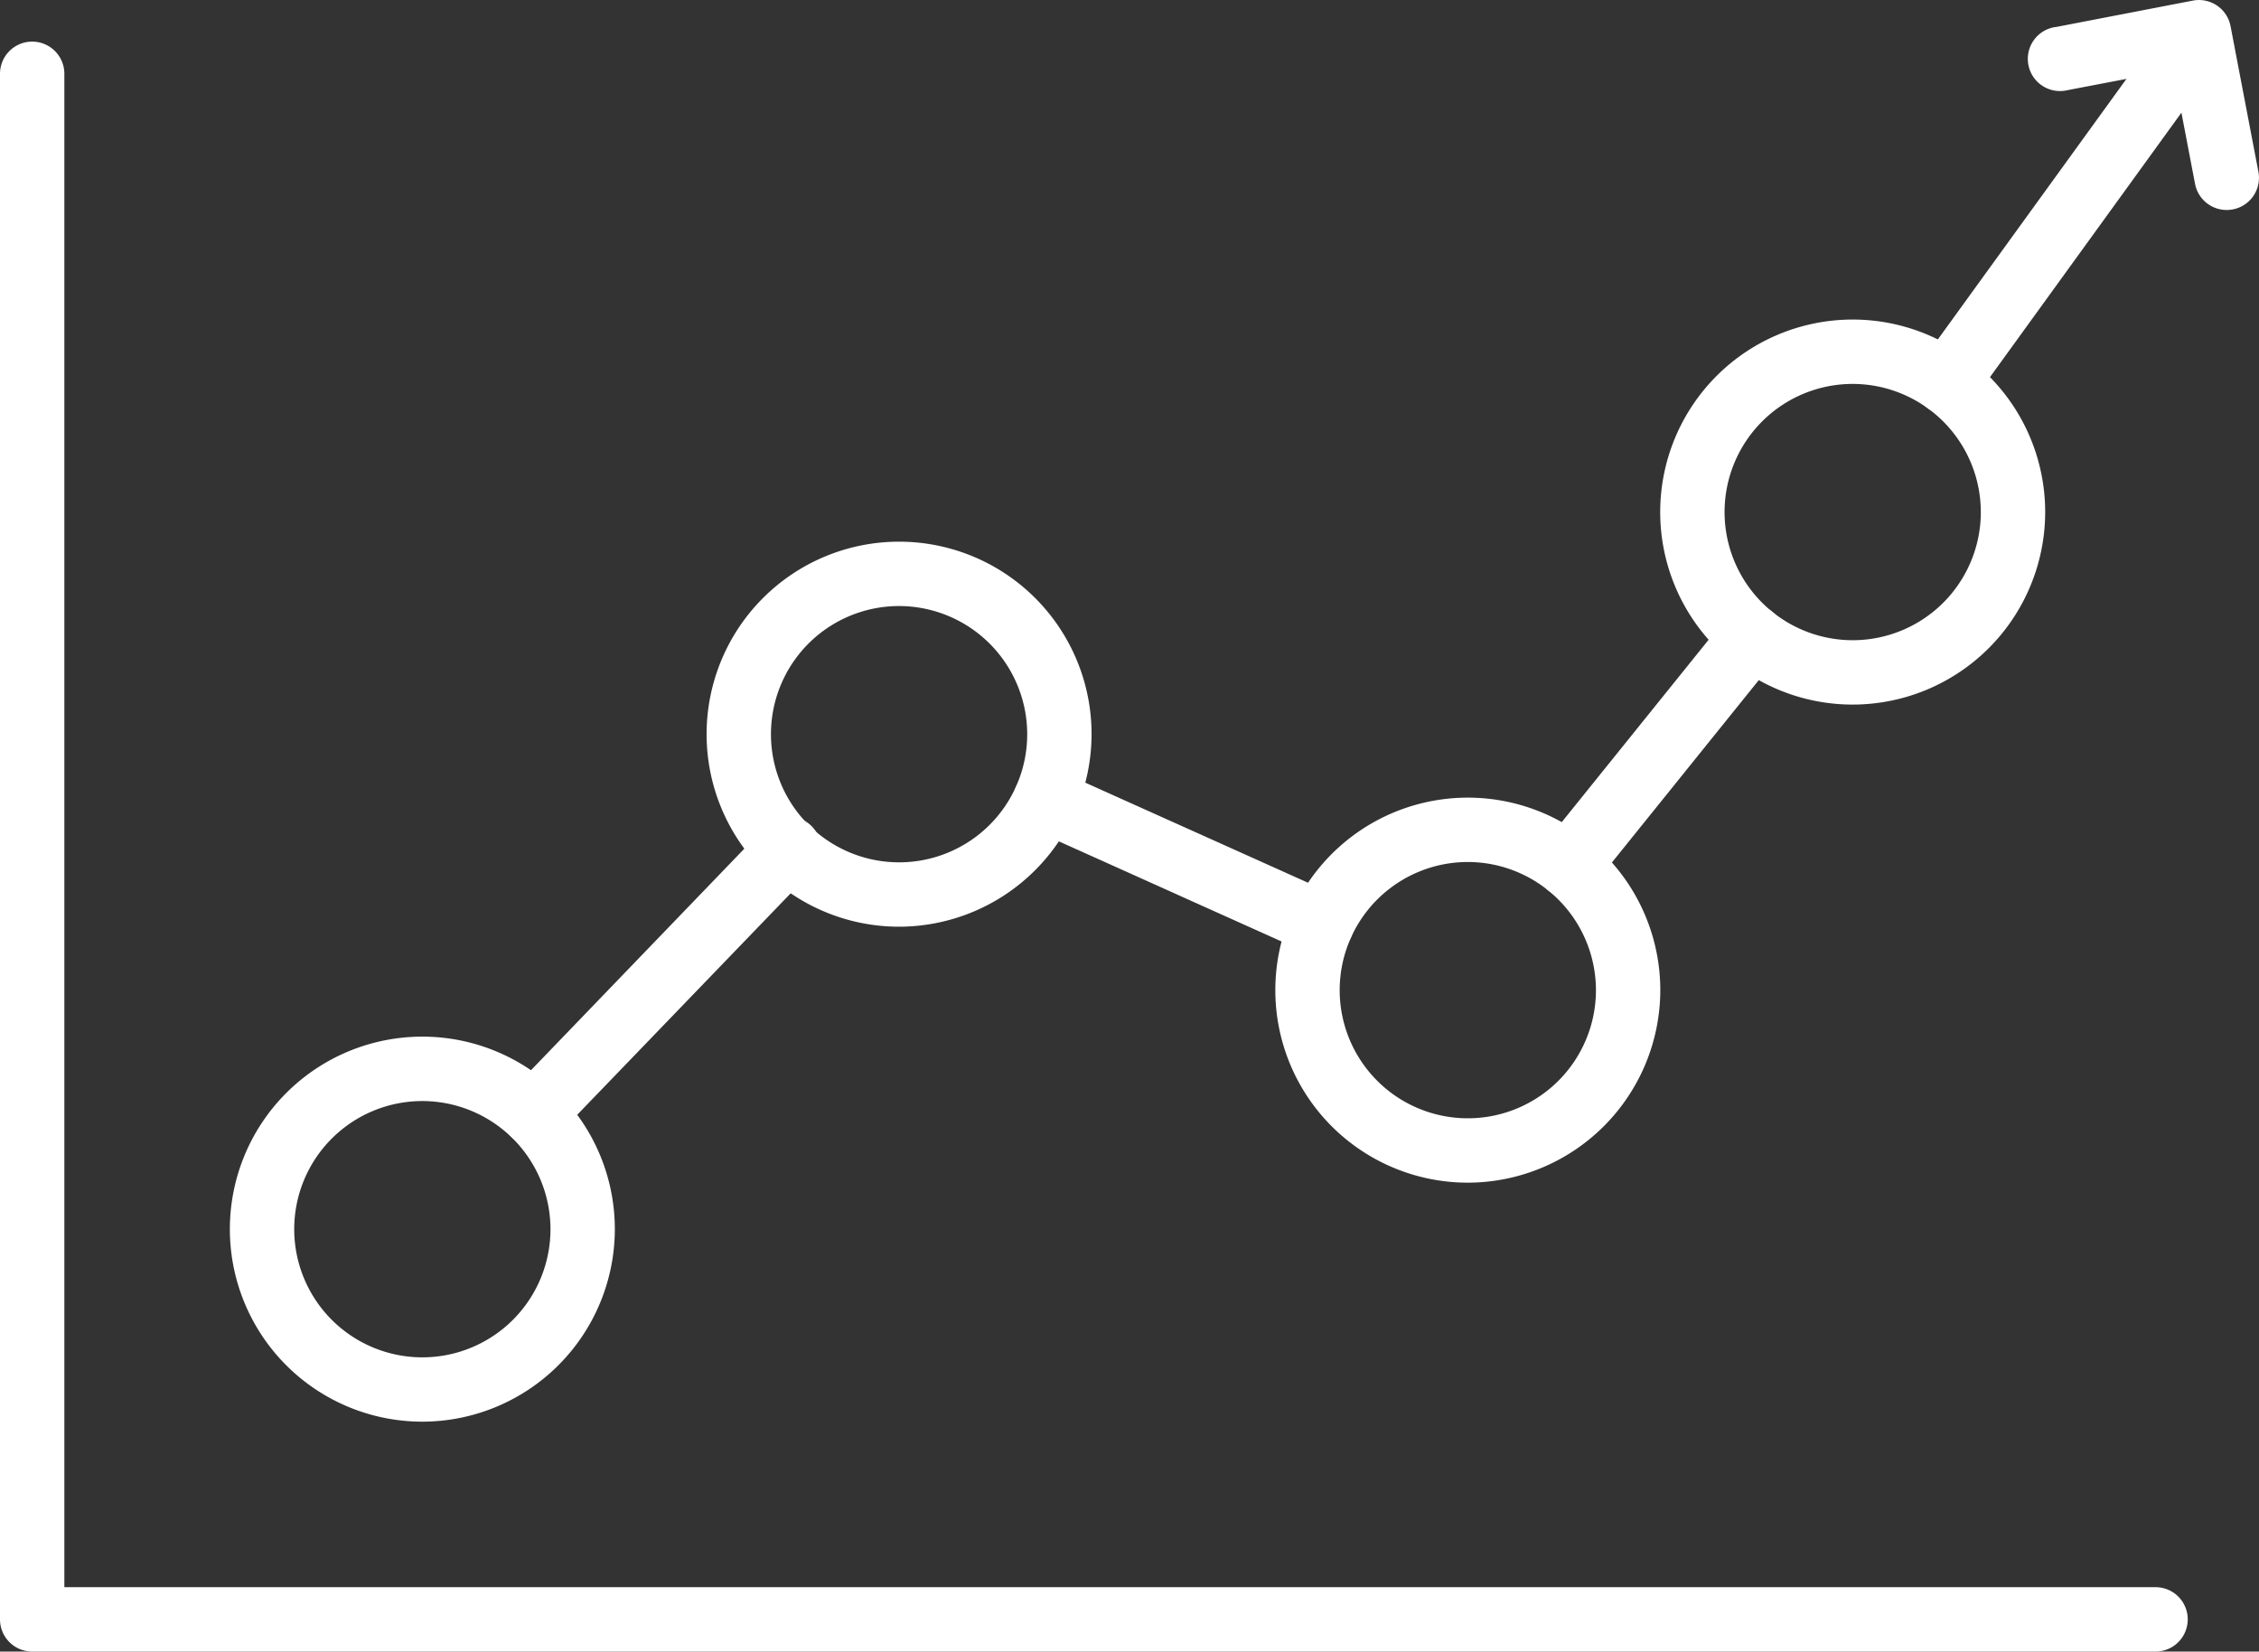 <svg id="Icons" xmlns="http://www.w3.org/2000/svg" viewBox="0 0 491.38 359.2"><rect x="0" y="0" width="491.38" height="359.2" fill="#333333" stroke="none"/><defs><style>.cls-1{fill:#fff;}</style></defs><title>2</title><g id="_4" data-name=" 4"><path class="cls-1" d="M423.44,90.12A7,7,0,0,1,417.77,79l54.6-75.41a7,7,0,0,1,11.35,8.19v0l-54.6,75.41A7,7,0,0,1,423.44,90.12Z" transform="translate(0 0)"/><path class="cls-1" d="M116.06,249.22a7,7,0,0,1-5-11.85l55.32-57.43a7,7,0,1,1,10.31,9.47l-.23.24L121.1,247.08A7,7,0,0,1,116.06,249.22Z" transform="translate(0 0)"/><path class="cls-1" d="M341.14,195.19a7,7,0,0,1-5.45-11.39l40-49.66a7,7,0,1,1,10.91,8.78h0l-40,49.66A7,7,0,0,1,341.14,195.19Z" transform="translate(0 0)"/><path class="cls-1" d="M287.46,208a6.92,6.92,0,0,1-2.87-.62l-60.08-27a7,7,0,1,1,5.75-12.77l60.08,27A7,7,0,0,1,287.46,208Z" transform="translate(0 0)"/><path class="cls-1" d="M468.88,359.2H7a7,7,0,0,1-7-7V16.05a7,7,0,0,1,14,0V345.2H468.88a7,7,0,0,1,0,14Z" transform="translate(0 0)"/><path class="cls-1" d="M91.87,309.2a41.87,41.87,0,1,1,41.87-41.87h0A41.91,41.91,0,0,1,91.87,309.2Zm0-69.73a27.87,27.87,0,1,0,27.87,27.87h0A27.9,27.9,0,0,0,91.87,239.47Z" transform="translate(0 0)"/><path class="cls-1" d="M195.57,201.55a41.87,41.87,0,1,1,41.87-41.87h0A41.93,41.93,0,0,1,195.57,201.55Zm0-69.74a27.87,27.87,0,1,0,27.87,27.87h0A27.9,27.9,0,0,0,195.57,131.81Z" transform="translate(0 0)"/><path class="cls-1" d="M319.28,257.22a41.87,41.87,0,1,1,41.87-41.87h0A41.93,41.93,0,0,1,319.28,257.22Zm0-69.74a27.87,27.87,0,1,0,27.87,27.87h0a27.9,27.9,0,0,0-27.87-27.87Z" transform="translate(0 0)"/><path class="cls-1" d="M403,153.24a41.87,41.87,0,1,1,41.87-41.87h0A41.9,41.9,0,0,1,403,153.24Zm0-69.74a27.87,27.87,0,1,0,27.87,27.87h0A27.9,27.9,0,0,0,403,83.5Z" transform="translate(0 0)"/><path class="cls-1" d="M484.34,45.67A7,7,0,0,1,477.47,40l-4.74-24.79-23,4.4A7,7,0,1,1,447,5.89l.14,0L477,.13a7,7,0,0,1,8.19,5.55l6.06,31.67a7,7,0,0,1-5.55,8.19A7.74,7.74,0,0,1,484.34,45.67Z" transform="translate(0 0)"/></g></svg>